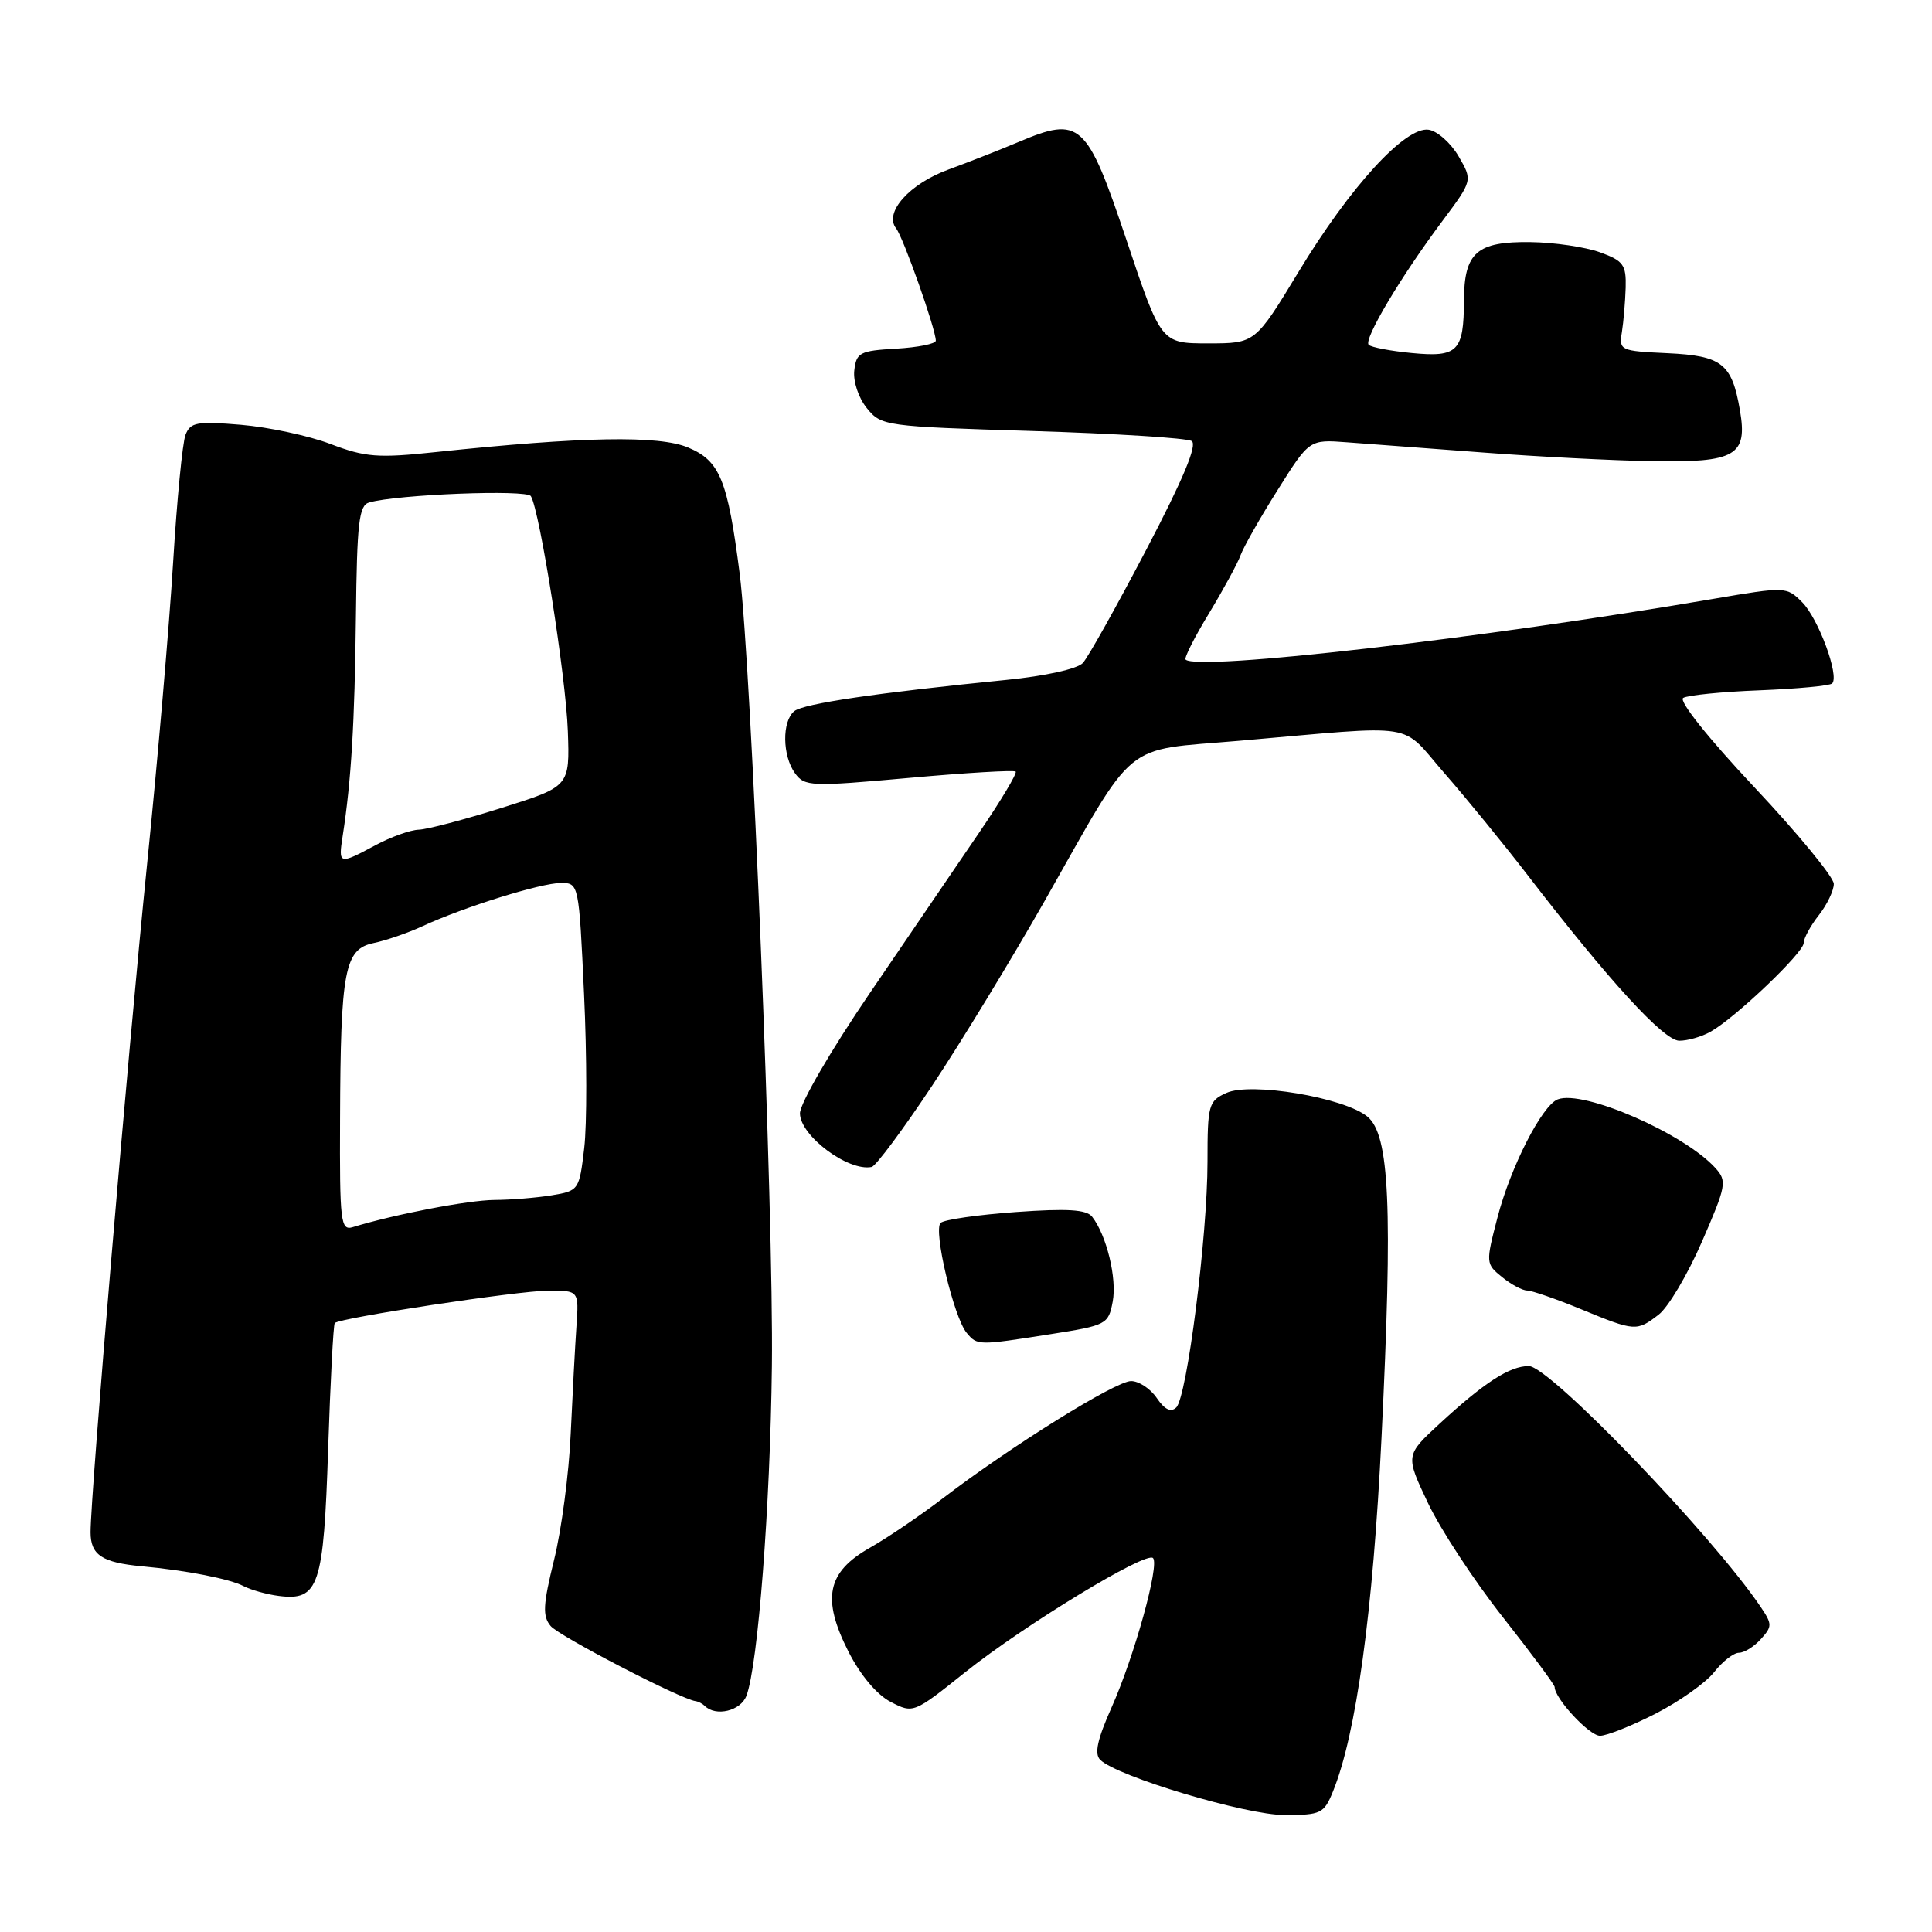 <?xml version="1.0" encoding="UTF-8" standalone="no"?>
<!DOCTYPE svg PUBLIC "-//W3C//DTD SVG 1.1//EN" "http://www.w3.org/Graphics/SVG/1.1/DTD/svg11.dtd" >
<svg xmlns="http://www.w3.org/2000/svg" xmlns:xlink="http://www.w3.org/1999/xlink" version="1.1" viewBox="0 0 256 256">
 <g >
 <path fill="currentColor"
d=" M 176.62 237.39 C 179.70 229.84 181.93 213.64 183.06 190.48 C 184.56 159.90 184.14 150.34 181.17 147.94 C 178.05 145.41 165.72 143.35 162.50 144.82 C 160.14 145.89 160.00 146.40 160.00 153.93 C 160.00 163.76 157.28 185.13 155.86 186.50 C 155.15 187.18 154.32 186.78 153.28 185.25 C 152.44 184.01 150.91 183.00 149.87 183.00 C 147.83 183.00 133.90 191.67 125.00 198.48 C 121.97 200.80 117.59 203.77 115.26 205.09 C 109.58 208.31 108.86 211.81 112.42 218.84 C 114.01 221.97 116.18 224.56 118.02 225.51 C 121.01 227.06 121.06 227.04 127.89 221.58 C 135.75 215.32 151.85 205.52 152.78 206.45 C 153.67 207.34 150.30 219.51 147.27 226.29 C 145.40 230.49 144.99 232.39 145.78 233.18 C 147.98 235.38 165.08 240.50 170.22 240.50 C 175.03 240.50 175.44 240.30 176.62 237.39 Z  M 219.37 227.07 C 222.53 225.45 226.02 222.98 227.13 221.57 C 228.24 220.15 229.72 219.00 230.42 219.00 C 231.12 219.00 232.43 218.19 233.32 217.19 C 234.84 215.52 234.84 215.21 233.31 212.94 C 226.85 203.37 205.31 181.00 202.57 181.01 C 200.03 181.01 196.65 183.21 190.73 188.67 C 186.22 192.84 186.22 192.84 189.22 199.17 C 190.87 202.65 195.32 209.44 199.11 214.25 C 202.90 219.06 206.00 223.24 206.00 223.54 C 206.00 225.06 210.59 230.00 212.01 230.00 C 212.90 230.00 216.22 228.68 219.37 227.07 Z  M 98.91 224.69 C 100.44 220.62 102.06 199.60 102.28 181.00 C 102.52 160.93 99.56 88.16 98.01 76.00 C 96.42 63.59 95.39 61.06 91.18 59.30 C 87.31 57.67 77.21 57.85 57.77 59.90 C 50.08 60.72 48.42 60.59 43.81 58.84 C 40.93 57.74 35.60 56.60 31.95 56.29 C 26.09 55.80 25.23 55.95 24.58 57.62 C 24.18 58.65 23.44 66.25 22.94 74.50 C 22.44 82.75 20.89 100.75 19.49 114.50 C 16.91 139.96 12.00 198.02 12.00 203.03 C 12.00 206.04 13.51 207.05 18.80 207.54 C 24.68 208.08 30.46 209.21 32.28 210.17 C 33.26 210.68 35.36 211.27 36.95 211.47 C 42.24 212.14 42.89 210.20 43.48 192.02 C 43.78 183.02 44.17 175.50 44.36 175.31 C 45.05 174.62 68.62 171.04 72.60 171.02 C 76.71 171.00 76.71 171.00 76.38 175.75 C 76.20 178.36 75.86 184.78 75.62 190.00 C 75.39 195.22 74.40 202.73 73.42 206.68 C 71.95 212.65 71.87 214.14 72.96 215.45 C 74.07 216.79 90.18 225.15 92.17 225.41 C 92.53 225.46 93.07 225.74 93.37 226.03 C 94.84 227.51 98.16 226.71 98.91 224.69 Z  M 139.17 176.79 C 146.64 175.62 146.87 175.49 147.44 172.47 C 148.02 169.39 146.63 163.68 144.71 161.22 C 143.96 160.27 141.44 160.11 134.61 160.60 C 129.60 160.96 125.11 161.60 124.64 162.04 C 123.63 162.96 126.37 174.53 128.08 176.60 C 129.49 178.30 129.57 178.30 139.17 176.79 Z  M 219.79 174.19 C 221.05 173.22 223.63 168.87 225.52 164.52 C 228.75 157.10 228.86 156.50 227.30 154.77 C 223.15 150.19 209.80 144.37 206.41 145.67 C 204.32 146.48 200.14 154.66 198.41 161.37 C 196.86 167.34 196.87 167.47 199.03 169.22 C 200.23 170.20 201.73 171.00 202.36 171.00 C 202.99 171.01 206.20 172.12 209.50 173.48 C 216.66 176.43 216.87 176.44 219.79 174.19 Z  M 123.50 143.88 C 127.35 138.08 134.05 127.07 138.40 119.42 C 150.73 97.67 148.49 99.52 164.18 98.16 C 188.39 96.06 185.39 95.58 191.41 102.47 C 194.31 105.79 199.28 111.88 202.45 116.00 C 213.17 129.93 220.43 137.86 222.50 137.90 C 223.60 137.91 225.47 137.38 226.65 136.71 C 229.95 134.86 239.00 126.23 239.00 124.95 C 239.00 124.33 239.90 122.67 241.00 121.27 C 242.10 119.87 242.99 118.00 242.99 117.12 C 242.98 116.23 238.25 110.47 232.47 104.32 C 226.35 97.81 222.41 92.86 223.03 92.48 C 223.62 92.12 228.18 91.66 233.16 91.47 C 238.14 91.27 242.47 90.87 242.77 90.56 C 243.76 89.58 240.94 81.94 238.79 79.79 C 236.73 77.73 236.60 77.72 227.10 79.34 C 196.24 84.62 158.75 88.93 157.10 87.40 C 156.88 87.20 158.27 84.44 160.20 81.27 C 162.12 78.09 164.01 74.62 164.39 73.55 C 164.78 72.48 166.98 68.59 169.30 64.92 C 173.50 58.23 173.50 58.23 178.50 58.61 C 181.25 58.81 189.35 59.42 196.50 59.96 C 203.65 60.51 213.70 61.02 218.83 61.11 C 229.99 61.31 231.59 60.39 230.55 54.36 C 229.48 48.16 228.18 47.14 220.93 46.80 C 214.69 46.51 214.51 46.43 214.91 44.00 C 215.13 42.62 215.35 39.97 215.41 38.10 C 215.49 35.09 215.10 34.55 212.00 33.43 C 210.07 32.73 205.94 32.12 202.82 32.08 C 195.68 31.98 194.01 33.45 193.98 39.82 C 193.96 46.56 193.17 47.37 187.08 46.78 C 184.26 46.51 181.69 46.02 181.36 45.69 C 180.65 44.99 185.64 36.61 191.18 29.21 C 195.13 23.91 195.13 23.91 193.27 20.71 C 192.24 18.94 190.45 17.36 189.30 17.19 C 186.22 16.74 178.91 24.72 172.08 36.00 C 166.32 45.50 166.32 45.50 160.09 45.50 C 153.85 45.50 153.85 45.50 149.26 31.79 C 144.00 16.13 143.15 15.35 134.95 18.82 C 132.50 19.85 128.34 21.49 125.71 22.45 C 120.50 24.35 117.10 28.16 118.74 30.26 C 119.70 31.47 124.00 43.65 124.00 45.14 C 124.00 45.56 121.64 46.03 118.75 46.20 C 113.94 46.47 113.47 46.72 113.20 49.08 C 113.03 50.53 113.75 52.71 114.86 54.08 C 116.78 56.45 117.21 56.51 136.78 57.11 C 147.76 57.45 157.26 58.04 157.90 58.44 C 158.69 58.92 156.79 63.47 151.89 72.83 C 147.95 80.35 144.17 87.11 143.48 87.85 C 142.75 88.64 138.48 89.58 133.36 90.09 C 116.20 91.80 106.49 93.23 105.25 94.23 C 103.60 95.57 103.66 100.15 105.35 102.47 C 106.63 104.22 107.44 104.25 120.44 103.08 C 127.99 102.40 134.35 102.02 134.58 102.24 C 134.80 102.46 132.62 106.10 129.74 110.33 C 126.86 114.56 120.34 124.13 115.25 131.60 C 110.08 139.19 106.00 146.21 106.00 147.52 C 106.00 150.48 112.39 155.26 115.50 154.63 C 116.05 154.52 119.65 149.68 123.50 143.88 Z  M 45.06 148.32 C 45.13 128.51 45.66 125.76 49.51 124.96 C 51.15 124.62 54.08 123.61 56.00 122.72 C 61.46 120.19 71.69 117.00 74.32 117.00 C 76.69 117.00 76.71 117.07 77.39 131.75 C 77.77 139.86 77.78 149.04 77.41 152.14 C 76.76 157.68 76.69 157.79 73.13 158.38 C 71.13 158.71 67.70 158.99 65.50 159.00 C 62.04 159.03 52.29 160.90 46.75 162.60 C 45.14 163.09 45.00 161.98 45.06 148.32 Z  M 45.41 110.75 C 46.54 103.49 47.00 95.77 47.16 81.77 C 47.30 69.25 47.56 66.97 48.91 66.58 C 52.66 65.51 69.78 64.84 70.34 65.74 C 71.52 67.64 74.99 89.68 75.24 96.85 C 75.50 104.21 75.50 104.21 66.50 107.04 C 61.55 108.60 56.59 109.91 55.49 109.94 C 54.38 109.97 51.79 110.90 49.74 112.00 C 44.90 114.60 44.82 114.57 45.41 110.75 Z "/>
</g>
</svg>
